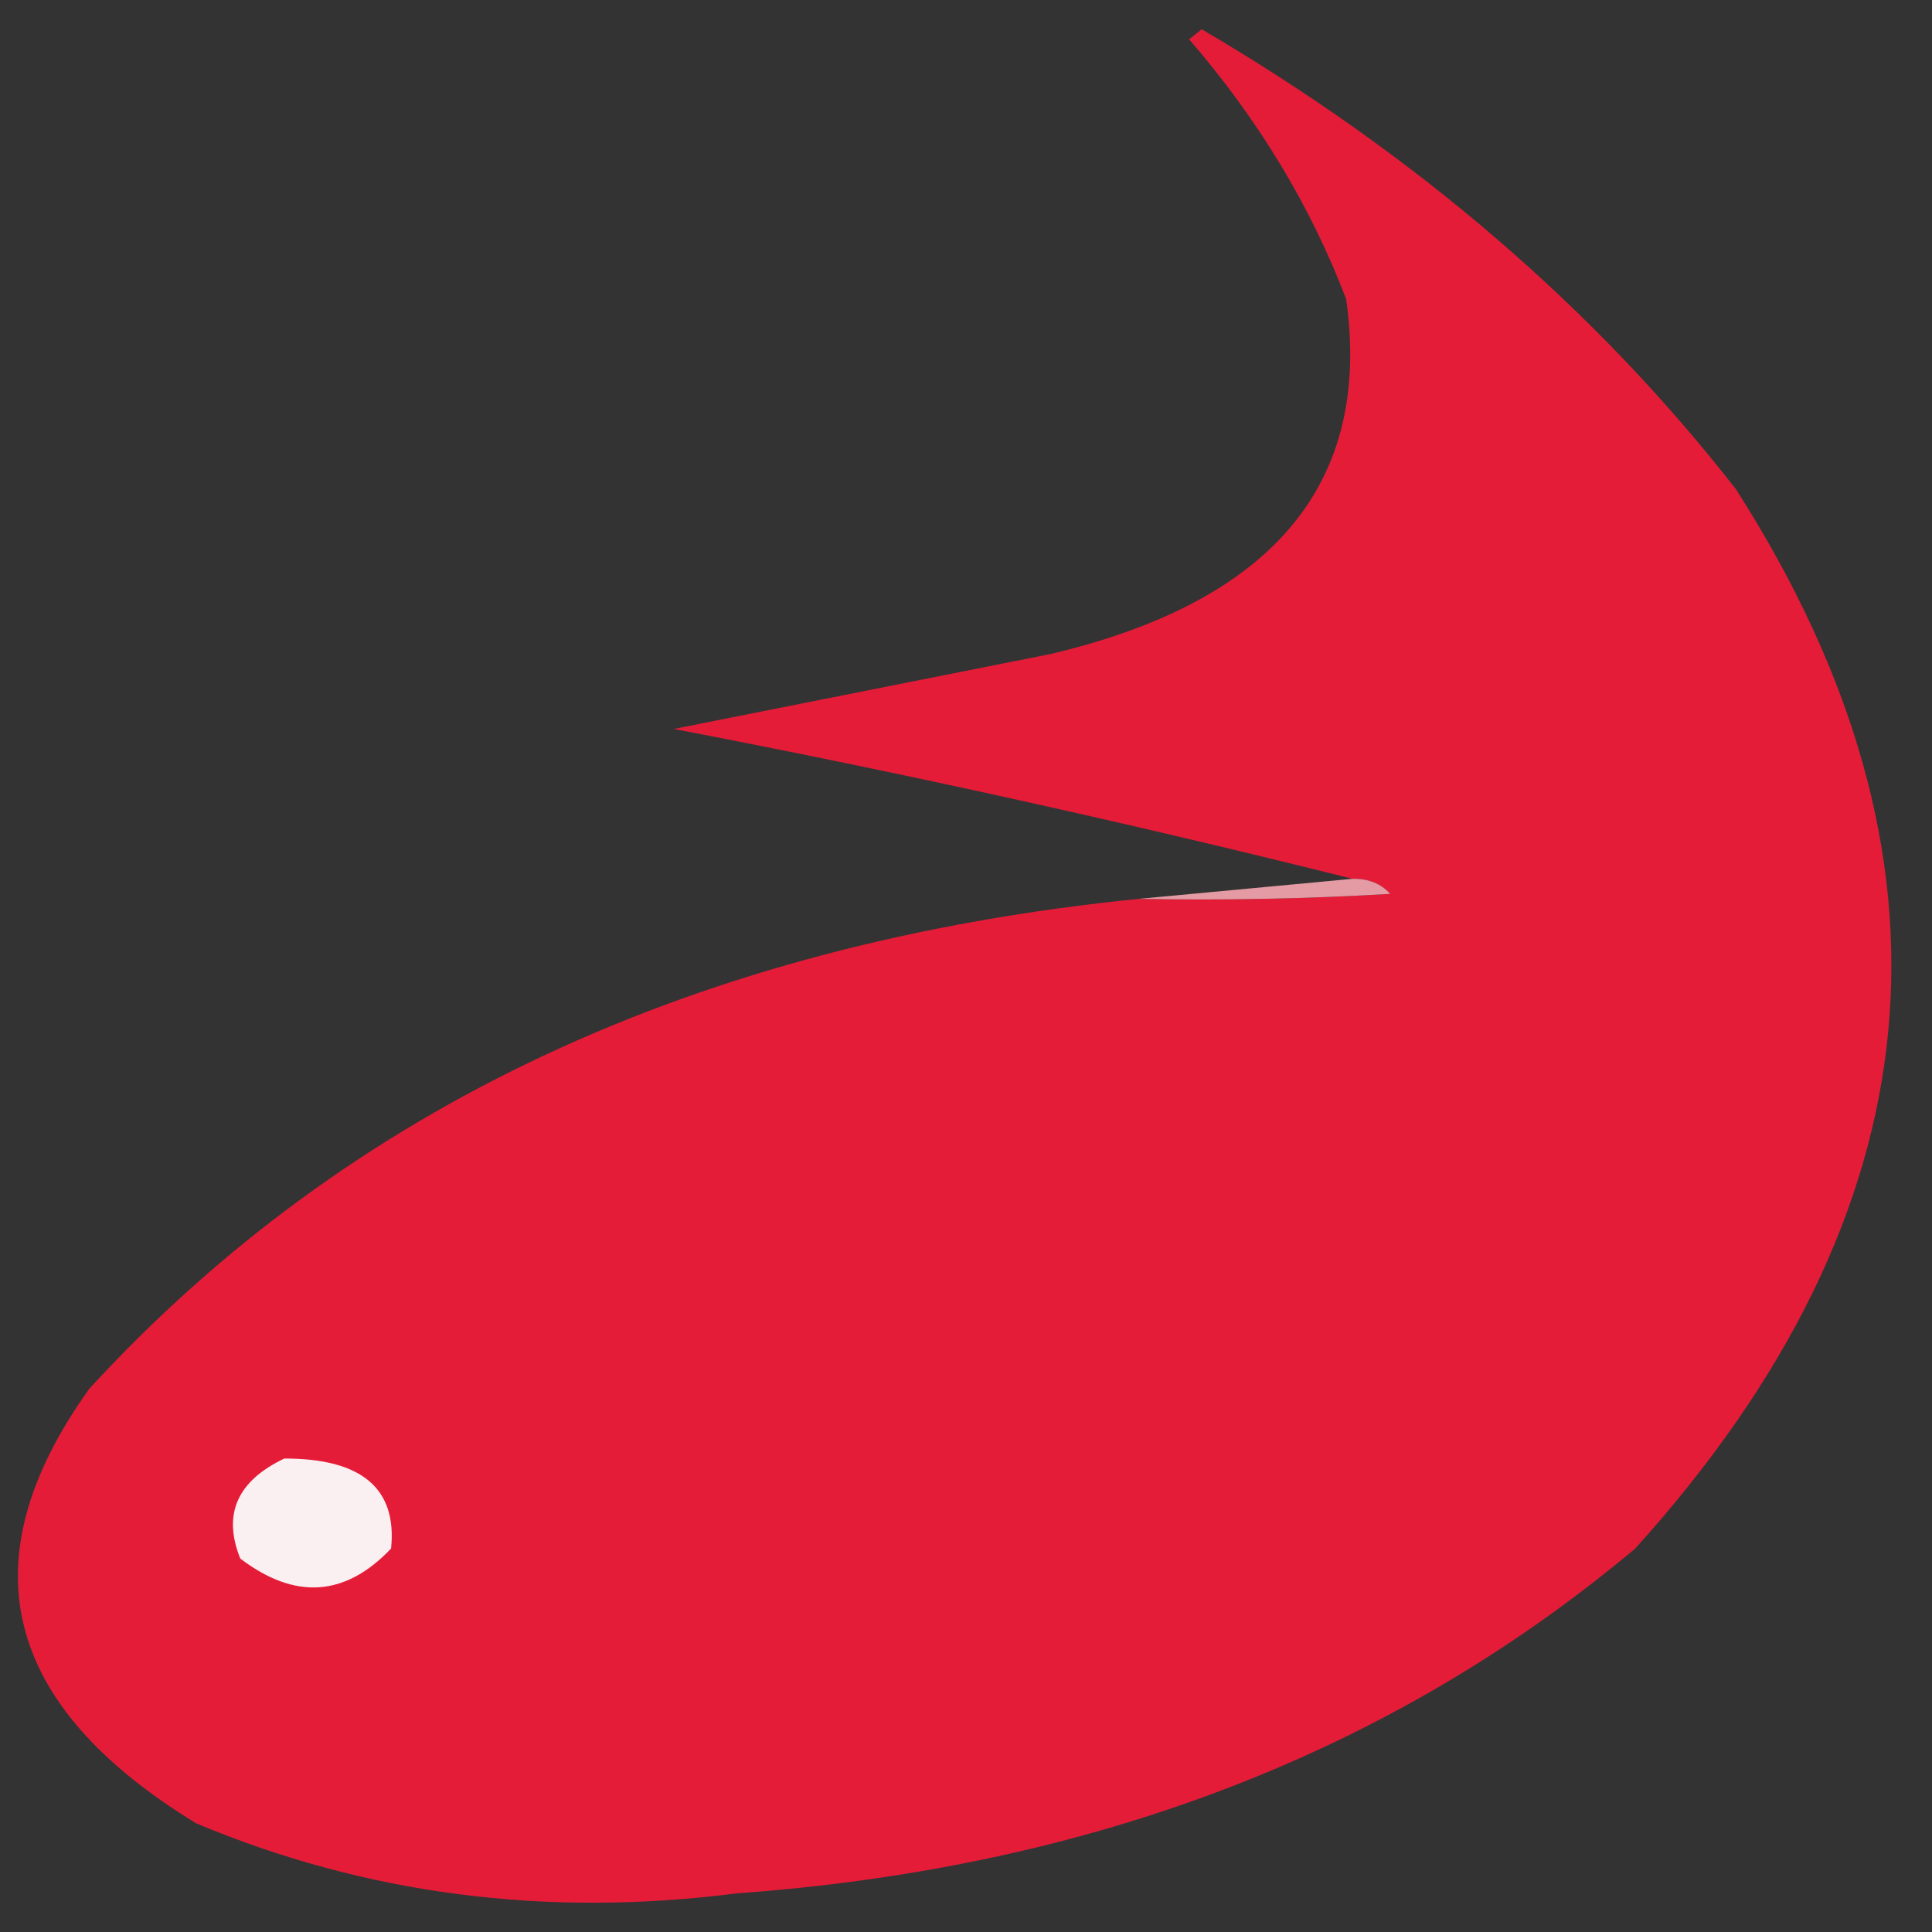 <svg width="32" height="32" viewBox="0 0 33 33" fill="none" xmlns="http://www.w3.org/2000/svg">
    <rect x="0" y="0" width="33" height="33" fill="#333333" stroke="none"/>
    <path fill-rule="evenodd" clip-rule="evenodd"
        d="M19.453 15.353C20.885 15.381 22.317 15.353 23.746 15.268C23.586 15.09 23.371 15.005 23.102 15.011C19.264 14.05 15.401 13.196 11.51 12.451C13.648 12.025 15.795 11.599 17.95 11.17C21.754 10.27 23.435 8.25 22.994 5.11C22.386 3.515 21.491 2.036 20.311 0.671C20.383 0.614 20.454 0.557 20.526 0.5C24.208 2.66 27.249 5.277 29.649 8.353C33.693 14.67 33.121 20.702 27.931 26.45C23.769 29.94 18.653 31.903 12.583 32.34C9.327 32.757 6.25 32.359 3.353 31.145C0.035 29.121 -0.573 26.646 1.528 23.718C5.954 18.897 11.929 16.109 19.453 15.353Z"
        fill="#E51C38" />
    <path fill-rule="evenodd" clip-rule="evenodd"
        d="M23.102 15.011C23.371 15.005 23.586 15.09 23.746 15.268C22.317 15.353 20.885 15.381 19.453 15.353C20.669 15.239 21.885 15.125 23.102 15.011Z"
        fill="#E49BA4" />
    <path fill-rule="evenodd" clip-rule="evenodd"
        d="M4.856 24.913C6.177 24.911 6.785 25.423 6.68 26.45C5.897 27.275 5.039 27.332 4.104 26.621C3.8 25.866 4.05 25.297 4.856 24.913Z"
        fill="#FBF0F1" />
</svg>